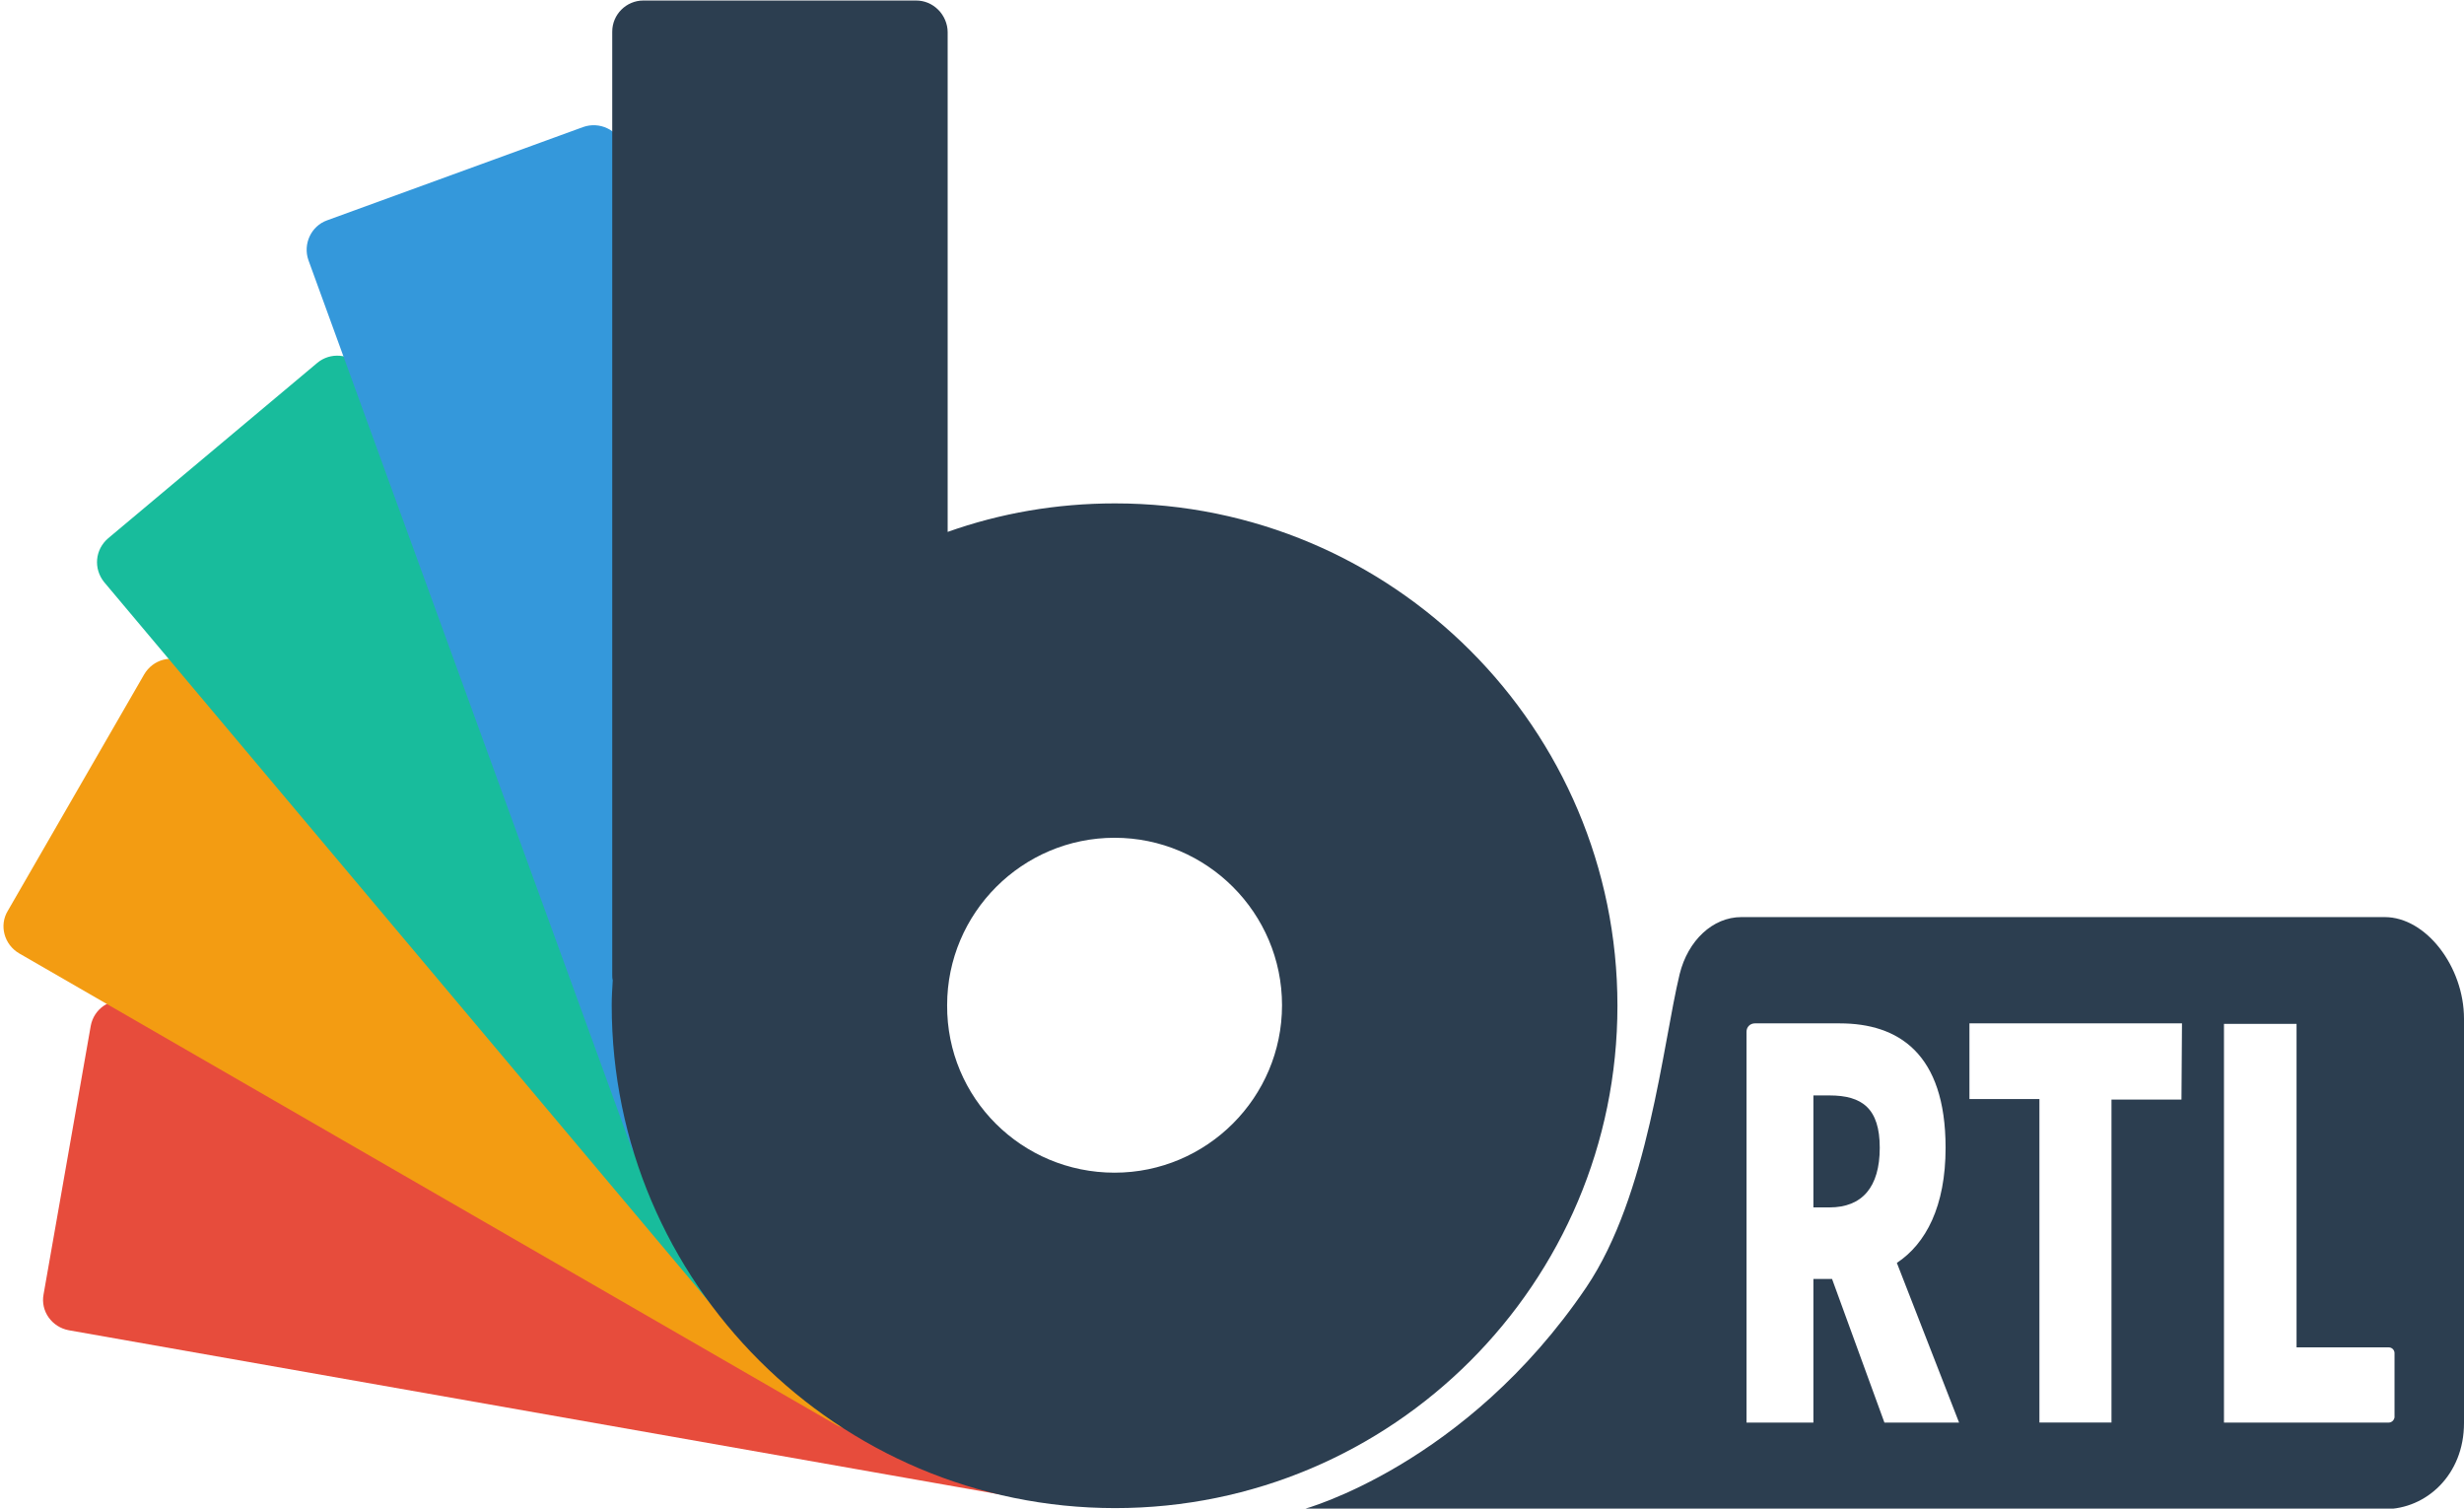 <?xml version="1.0" encoding="utf-8"?>
<!-- Generator: Adobe Illustrator 24.2.1, SVG Export Plug-In . SVG Version: 6.00 Build 0)  -->
<svg version="1.1" id="Layer_1" xmlns="http://www.w3.org/2000/svg" xmlns:xlink="http://www.w3.org/1999/xlink" x="0px" y="0px"
	 viewBox="0 0 475.3 291" style="enable-background:new 0 0 475.3 291;" xml:space="preserve">
<style type="text/css">
	.st0{fill-rule:evenodd;clip-rule:evenodd;fill:#E74C3C;}
	.st1{fill-rule:evenodd;clip-rule:evenodd;fill:#F39C12;}
	.st2{fill-rule:evenodd;clip-rule:evenodd;fill:#18BC9C;}
	.st3{fill-rule:evenodd;clip-rule:evenodd;fill:#3498DB;}
	.st4{fill-rule:evenodd;clip-rule:evenodd;fill:#2C3E50;}
</style>
<path class="st0" d="M8.4,249.7l9.1-51.8c0.6-3.3,3.7-5.4,7-4.9l179.1,31.6c3.3,0.6,5.4,3.7,4.9,6.9l-9.1,51.8
	c-0.6,3.3-3.7,5.4-6.9,4.9L13.3,256.6C10,256,7.8,252.9,8.4,249.7z"/>
<path class="st1" d="M1.5,175.7l26.3-45.6c1.7-2.9,5.3-3.9,8.2-2.2l157.5,90.9c2.9,1.7,3.9,5.3,2.2,8.2l-26.3,45.6
	c-1.7,2.9-5.3,3.9-8.2,2.2L3.7,183.9C0.8,182.2-0.2,178.5,1.5,175.7z"/>
<path class="st2" d="M20.9,103.8L61.2,70c2.5-2.1,6.3-1.8,8.4,0.7L186.5,210c2.1,2.5,1.8,6.3-0.7,8.4l-40.3,33.8
	c-2.6,2.1-6.3,1.8-8.4-0.7L20.1,112.3C18,109.7,18.3,106,20.9,103.8z"/>
<path class="st3" d="M63.1,42.5l49.4-18c3.1-1.1,6.6,0.5,7.7,3.6L182.4,199c1.1,3.1-0.5,6.6-3.6,7.7l-49.4,18
	c-3.1,1.1-6.6-0.5-7.7-3.6L59.5,50.2C58.4,47.1,60,43.6,63.1,42.5z"/>
<path class="st4" d="M215,226.2c17.8,0,32.3-14.5,32.3-32.3c0-17.8-14.5-32.3-32.3-32.3s-32.3,14.5-32.3,32.3
	C182.6,211.8,197.1,226.2,215,226.2z M118.2,189.1c-0.1-0.4-0.1-0.8-0.1-1.2V6.1c0-3.3,2.7-6,6-6h52.6c1.6,0,3.1,0.6,4.3,1.8
	c1.1,1.1,1.8,2.7,1.8,4.3v96.4c10.1-3.6,21-5.5,32.3-5.5c53.5,0,96.9,43.4,96.9,96.9s-43.4,96.9-96.9,96.9S118,247.4,118,193.9
	C118,192.3,118.1,190.7,118.2,189.1z"/>
<g>
	<path class="st4" d="M460,176.9H335.9c-5.5,0-10.3,4.5-11.9,11c-3.3,13.7-6,42.6-18,60.4c-23.3,34.4-54.5,42.8-54.5,42.8H460
		c8,0,15.3-6.6,15.3-16.6v-78C475.3,186.5,468,176.9,460,176.9z M363.5,274.4l-10.1-27.7h-3.6v27.7h-12.9v-75.4
		c0-0.9,0.7-1.6,1.6-1.6h16.4c11.2,0,20.4,5.7,20.4,24c0,11.3-3.8,18.5-9.4,22.2l12,30.8L363.5,274.4L363.5,274.4z M420.8,212.1
		h-13.5v62.3h-13.9v-62.4h-13.5v-14.6h41L420.8,212.1L420.8,212.1z M460.8,274.4H429v-76.9H443v62.4h17.8c0.6,0,1.1,0.5,1.1,1.1
		c0,4.1,0,8.3,0,12.4C461.8,274,461.3,274.4,460.8,274.4z"/>
	<path class="st4" d="M352.9,211.3h-3.1v21.6h3.1c6.3,0,9.7-3.9,9.7-11.5C362.6,213.8,359.2,211.3,352.9,211.3z"/>
</g>
</svg>
